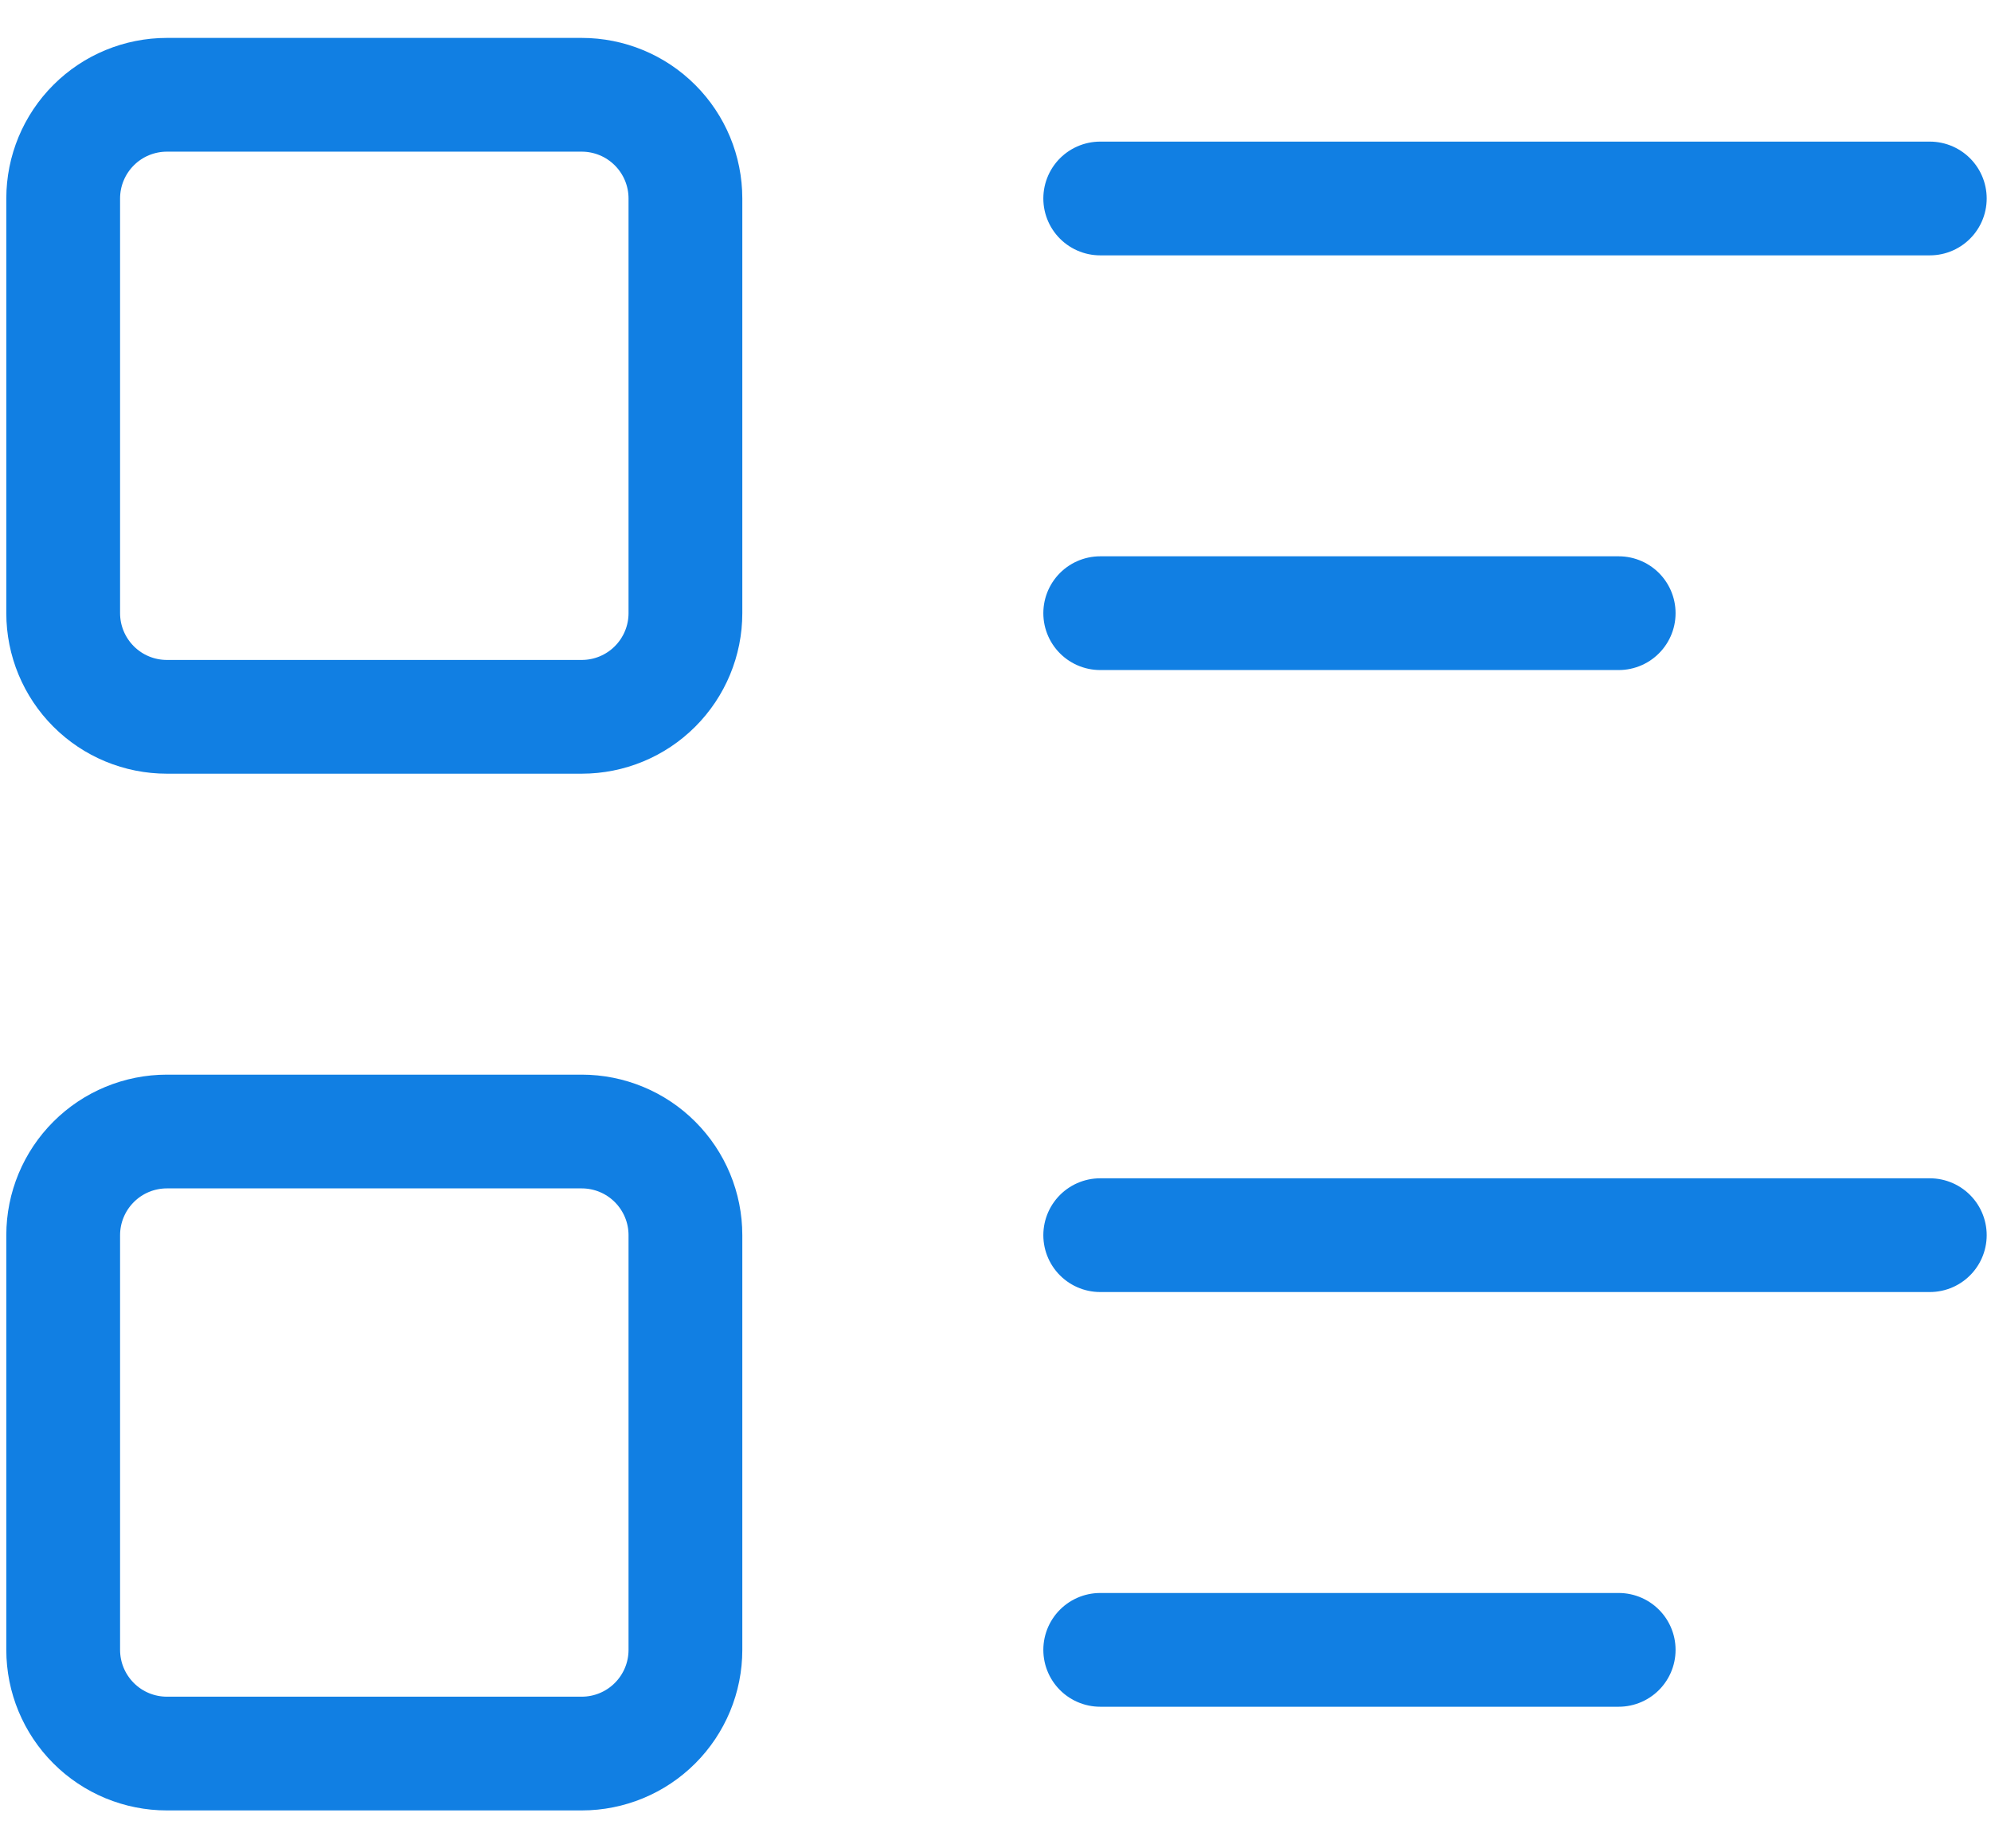 <svg width="42" height="39" viewBox="0 0 42 39" fill="none" xmlns="http://www.w3.org/2000/svg">
<path d="M23.209 4.188H40.709M23.209 12.938H34.146M23.209 26.062H40.709M23.209 34.812H34.146M1.333 4.188C1.333 3.607 1.564 3.051 1.974 2.641C2.384 2.23 2.941 2 3.521 2H12.271C12.851 2 13.408 2.23 13.818 2.641C14.228 3.051 14.459 3.607 14.459 4.188V12.938C14.459 13.518 14.228 14.074 13.818 14.484C13.408 14.895 12.851 15.125 12.271 15.125H3.521C2.941 15.125 2.384 14.895 1.974 14.484C1.564 14.074 1.333 13.518 1.333 12.938V4.188ZM1.333 26.062C1.333 25.482 1.564 24.926 1.974 24.516C2.384 24.105 2.941 23.875 3.521 23.875H12.271C12.851 23.875 13.408 24.105 13.818 24.516C14.228 24.926 14.459 25.482 14.459 26.062V34.812C14.459 35.393 14.228 35.949 13.818 36.359C13.408 36.77 12.851 37 12.271 37H3.521C2.941 37 2.384 36.77 1.974 36.359C1.564 35.949 1.333 35.393 1.333 34.812V26.062Z" stroke="#117FE3" stroke-width="2.4" stroke-linecap="round" stroke-linejoin="round"/>
</svg>

